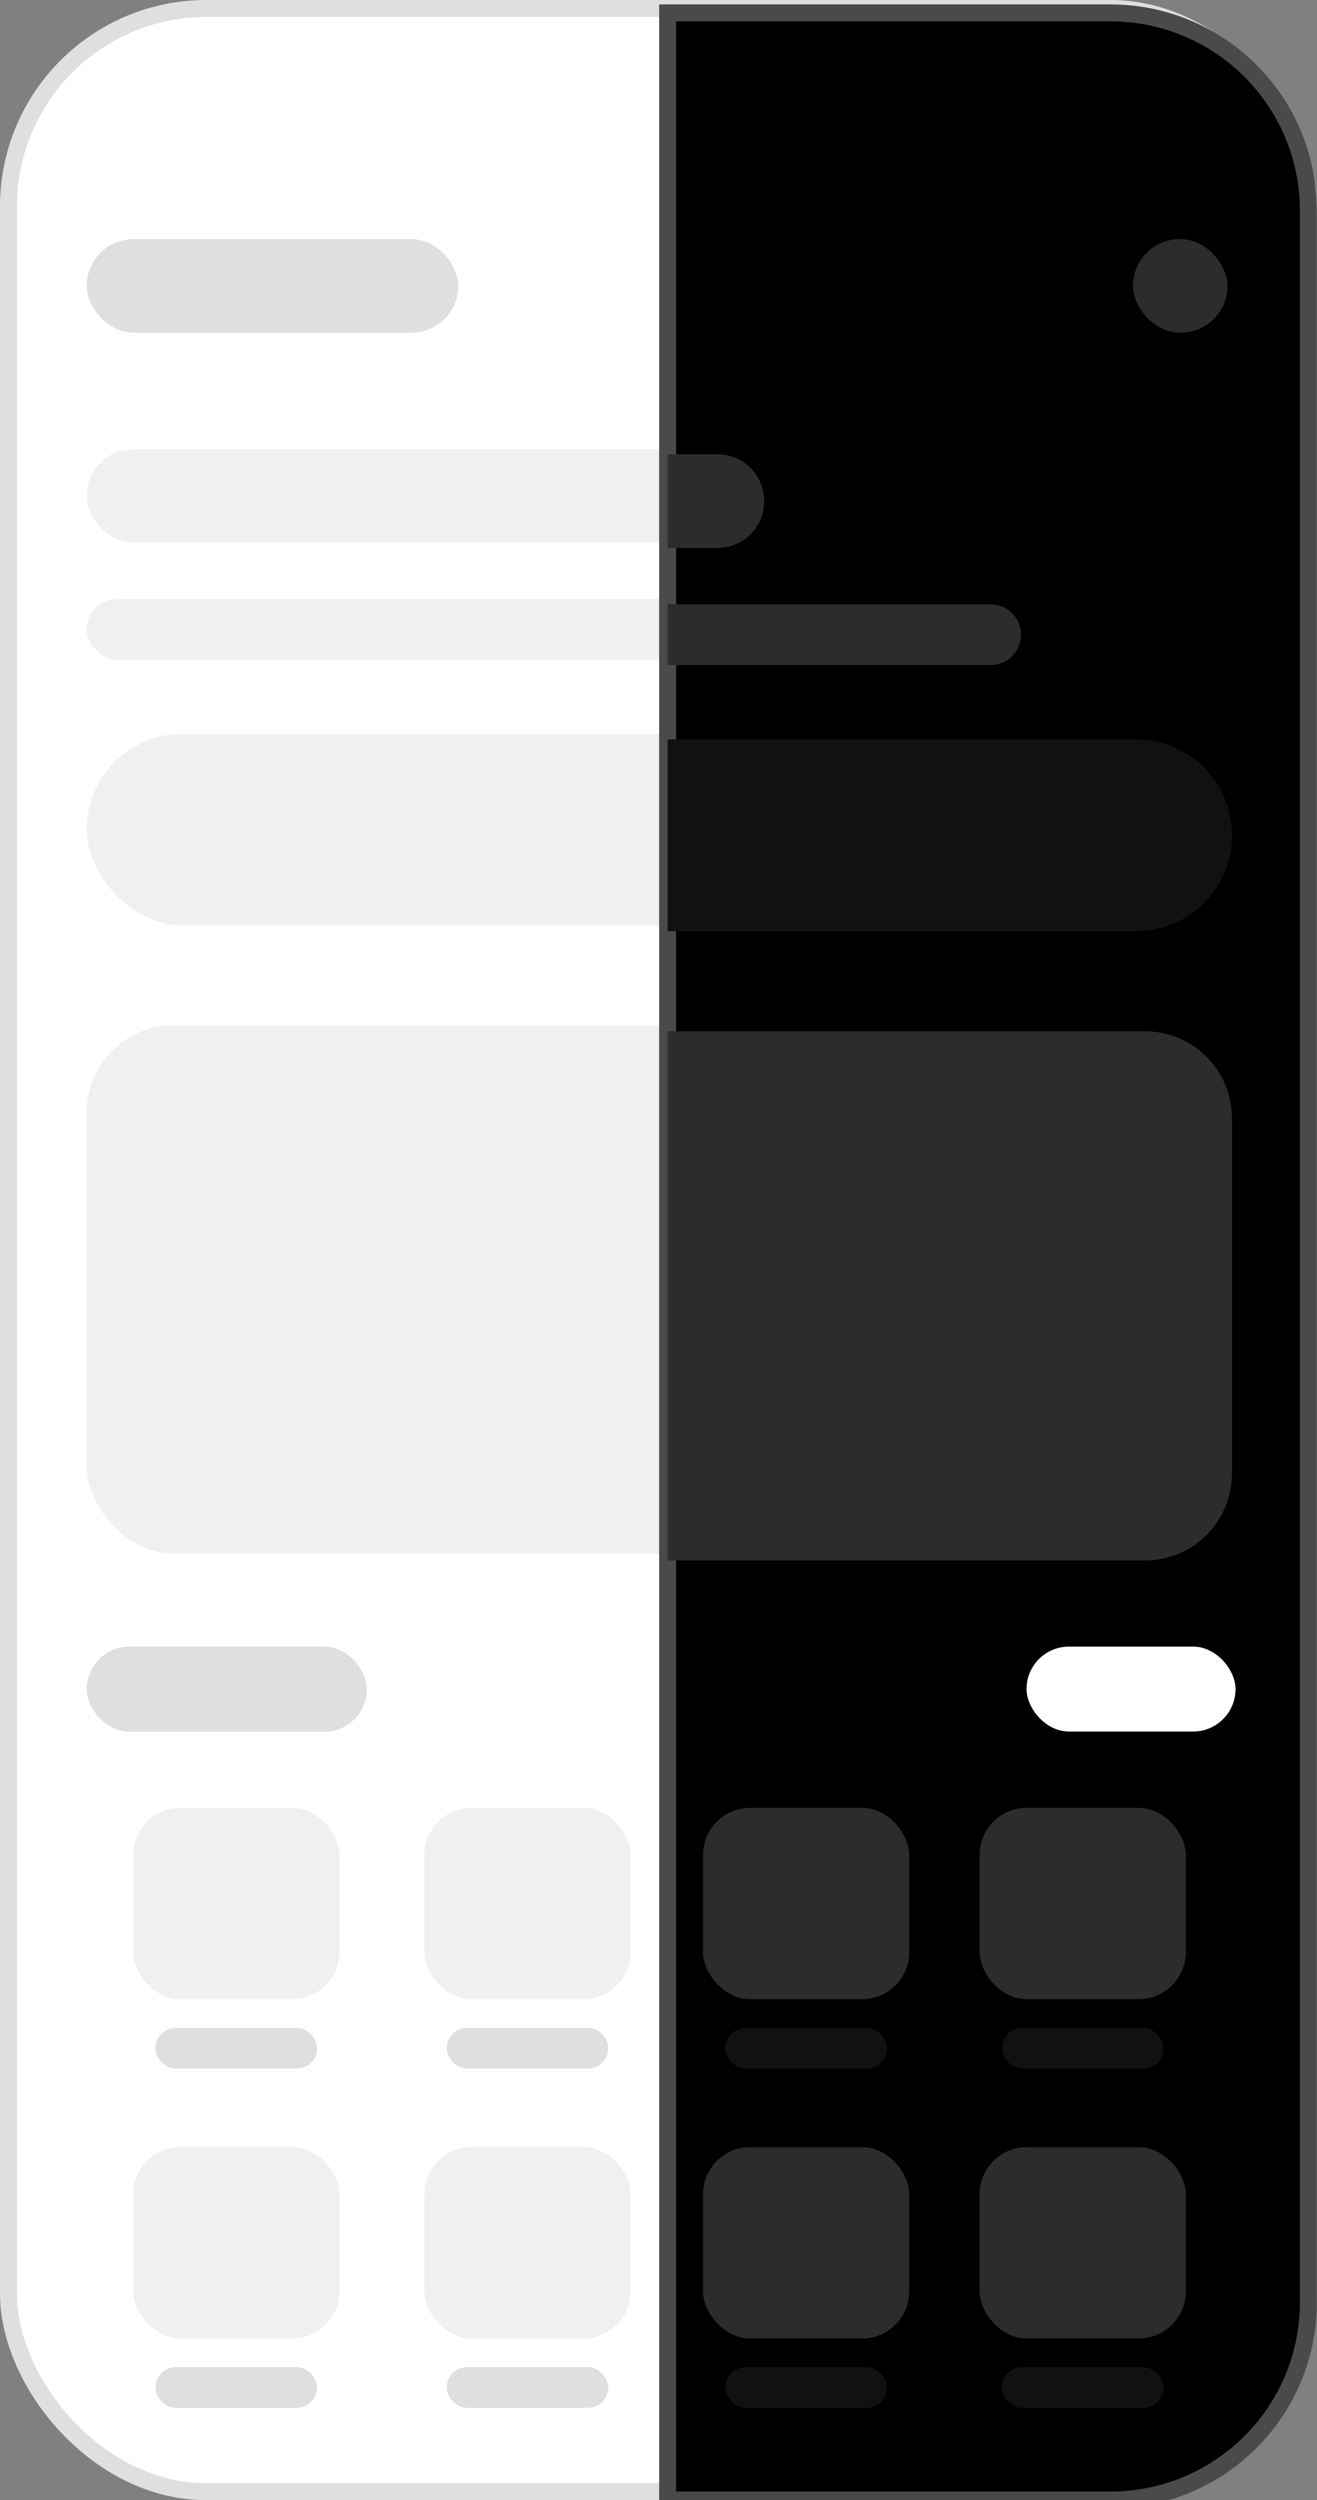 <?xml version="1.0" encoding="UTF-8" standalone="no"?>
<!-- Created with Inkscape (http://www.inkscape.org/) -->

<svg
   width="246.568mm"
   height="467.917mm"
   viewBox="0 0 246.568 467.917"
   version="1.1"
   id="svg1507"
   inkscape:version="1.3.2 (1:1.3.2+202311252150+091e20ef0f)"
   sodipodi:docname="system.svg"
   xmlns:inkscape="http://www.inkscape.org/namespaces/inkscape"
   xmlns:sodipodi="http://sodipodi.sourceforge.net/DTD/sodipodi-0.dtd"
   xmlns="http://www.w3.org/2000/svg"
   xmlns:svg="http://www.w3.org/2000/svg"
   xmlns:rdf="http://www.w3.org/1999/02/22-rdf-syntax-ns#"
   xmlns:cc="http://creativecommons.org/ns#"
   xmlns:dc="http://purl.org/dc/elements/1.1/">
  <rect x="0" y="0" width="246.568" height="467.917" fill="#808080" stroke="none"/>
  <defs
     id="defs1501" />
  <sodipodi:namedview
     id="base"
     pagecolor="#ffffff"
     bordercolor="#666666"
     borderopacity="1.0"
     inkscape:pageopacity="0.0"
     inkscape:pageshadow="2"
     inkscape:zoom="0.24748738"
     inkscape:cx="402.0407"
     inkscape:cy="1194.0003"
     inkscape:document-units="mm"
     inkscape:current-layer="g2350"
     showgrid="false"
     fit-margin-top="0"
     fit-margin-left="0"
     fit-margin-right="0"
     fit-margin-bottom="0"
     inkscape:window-width="1920"
     inkscape:window-height="1016"
     inkscape:window-x="0"
     inkscape:window-y="0"
     inkscape:window-maximized="1"
     inkscape:showpageshadow="2"
     inkscape:pagecheckerboard="0"
     inkscape:deskcolor="#d1d1d1" />
  <g
     inkscape:label="Layer 1"
     inkscape:groupmode="layer"
     id="layer1"
     transform="translate(-11.332,315.463)">
    <g
       transform="translate(592.817,-852.326)"
       id="g2402">
      <g
         id="g2318"
         transform="translate(394.942,655.727)">
        <rect
           style="fill:#ffffff;fill-opacity:1;stroke:#dfdfdf;stroke-width:3.171;stroke-miterlimit:4;stroke-dasharray:none;stroke-opacity:1"
           id="rect2252"
           width="243.397"
           height="464.746"
           x="-974.841"
           y="-117.279"
           ry="37.052" />
        <rect
           style="fill:#dfdfdf;fill-opacity:1;stroke:none;stroke-width:3.428;stroke-miterlimit:4;stroke-dasharray:none;stroke-opacity:1"
           id="rect2254"
           width="69.567"
           height="17.503"
           x="-960.194"
           y="-74.108"
           ry="8.752" />
        <rect
           ry="8.752"
           y="-74.108"
           x="-764.312"
           height="17.503"
           width="17.694"
           id="rect2256"
           style="fill:#dfdfdf;fill-opacity:1;stroke:none;stroke-width:1.729;stroke-miterlimit:4;stroke-dasharray:none;stroke-opacity:1" />
        <rect
           ry="17.905"
           y="18.496"
           x="-960.194"
           height="35.81"
           width="214.469"
           id="rect2258"
           style="fill:#f0f0f0;fill-opacity:1;stroke:none;stroke-width:8.611;stroke-miterlimit:4;stroke-dasharray:none;stroke-opacity:1" />
        <rect
           style="fill:#f0f0f0;fill-opacity:1;stroke:none;stroke-width:14.308;stroke-miterlimit:4;stroke-dasharray:none;stroke-opacity:1"
           id="rect2260"
           width="214.469"
           height="98.886"
           x="-960.194"
           y="73.019"
           ry="16.302" />
        <rect
           ry="7.971"
           y="189.303"
           x="-960.194"
           height="15.942"
           width="52.443"
           id="rect2262"
           style="fill:#dfdfdf;fill-opacity:1;stroke:none;stroke-width:2.841;stroke-miterlimit:4;stroke-dasharray:none;stroke-opacity:1" />
        <g
           id="g2268"
           transform="translate(-377.236,39.439)">
          <rect
             ry="8.818"
             y="180.044"
             x="-574.257"
             height="35.81"
             width="38.606"
             id="rect2264"
             style="fill:#f0f0f0;fill-opacity:1;stroke:none;stroke-width:3.653;stroke-miterlimit:4;stroke-dasharray:none;stroke-opacity:1" />
          <rect
             ry="3.807"
             y="221.225"
             x="-570.085"
             height="7.614"
             width="30.263"
             id="rect2266"
             style="fill:#dfdfdf;fill-opacity:1;stroke:none;stroke-width:1.491;stroke-miterlimit:4;stroke-dasharray:none;stroke-opacity:1" />
        </g>
        <g
           transform="translate(-322.713,39.439)"
           id="g2274">
          <rect
             style="fill:#f0f0f0;fill-opacity:1;stroke:none;stroke-width:3.653;stroke-miterlimit:4;stroke-dasharray:none;stroke-opacity:1"
             id="rect2270"
             width="38.606"
             height="35.81"
             x="-574.257"
             y="180.044"
             ry="8.818" />
          <rect
             style="fill:#dfdfdf;fill-opacity:1;stroke:none;stroke-width:1.491;stroke-miterlimit:4;stroke-dasharray:none;stroke-opacity:1"
             id="rect2272"
             width="30.263"
             height="7.614"
             x="-570.085"
             y="221.225"
             ry="3.807" />
        </g>
        <g
           id="g2280"
           transform="translate(-270.552,39.439)">
          <rect
             ry="8.818"
             y="180.044"
             x="-574.257"
             height="35.81"
             width="38.606"
             id="rect2276"
             style="fill:#f0f0f0;fill-opacity:1;stroke:none;stroke-width:3.653;stroke-miterlimit:4;stroke-dasharray:none;stroke-opacity:1" />
          <rect
             ry="3.807"
             y="221.225"
             x="-570.085"
             height="7.614"
             width="30.263"
             id="rect2278"
             style="fill:#dfdfdf;fill-opacity:1;stroke:none;stroke-width:1.491;stroke-miterlimit:4;stroke-dasharray:none;stroke-opacity:1" />
        </g>
        <g
           transform="translate(-218.769,39.439)"
           id="g2286">
          <rect
             style="fill:#f0f0f0;fill-opacity:1;stroke:none;stroke-width:3.653;stroke-miterlimit:4;stroke-dasharray:none;stroke-opacity:1"
             id="rect2282"
             width="38.606"
             height="35.81"
             x="-574.257"
             y="180.044"
             ry="8.818" />
          <rect
             style="fill:#dfdfdf;fill-opacity:1;stroke:none;stroke-width:1.491;stroke-miterlimit:4;stroke-dasharray:none;stroke-opacity:1"
             id="rect2284"
             width="30.263"
             height="7.614"
             x="-570.085"
             y="221.225"
             ry="3.807" />
        </g>
        <g
           transform="translate(-377.236,102.939)"
           id="g2292">
          <rect
             style="fill:#f0f0f0;fill-opacity:1;stroke:none;stroke-width:3.653;stroke-miterlimit:4;stroke-dasharray:none;stroke-opacity:1"
             id="rect2288"
             width="38.606"
             height="35.81"
             x="-574.257"
             y="180.044"
             ry="8.818" />
          <rect
             style="fill:#dfdfdf;fill-opacity:1;stroke:none;stroke-width:1.491;stroke-miterlimit:4;stroke-dasharray:none;stroke-opacity:1"
             id="rect2290"
             width="30.263"
             height="7.614"
             x="-570.085"
             y="221.225"
             ry="3.807" />
        </g>
        <g
           id="g2298"
           transform="translate(-322.713,102.939)">
          <rect
             ry="8.818"
             y="180.044"
             x="-574.257"
             height="35.81"
             width="38.606"
             id="rect2294"
             style="fill:#f0f0f0;fill-opacity:1;stroke:none;stroke-width:3.653;stroke-miterlimit:4;stroke-dasharray:none;stroke-opacity:1" />
          <rect
             ry="3.807"
             y="221.225"
             x="-570.085"
             height="7.614"
             width="30.263"
             id="rect2296"
             style="fill:#dfdfdf;fill-opacity:1;stroke:none;stroke-width:1.491;stroke-miterlimit:4;stroke-dasharray:none;stroke-opacity:1" />
        </g>
        <g
           transform="translate(-270.552,102.939)"
           id="g2304">
          <rect
             style="fill:#f0f0f0;fill-opacity:1;stroke:none;stroke-width:3.653;stroke-miterlimit:4;stroke-dasharray:none;stroke-opacity:1"
             id="rect2300"
             width="38.606"
             height="35.81"
             x="-574.257"
             y="180.044"
             ry="8.818" />
          <rect
             style="fill:#dfdfdf;fill-opacity:1;stroke:none;stroke-width:1.491;stroke-miterlimit:4;stroke-dasharray:none;stroke-opacity:1"
             id="rect2302"
             width="30.263"
             height="7.614"
             x="-570.085"
             y="221.225"
             ry="3.807" />
        </g>
        <g
           id="g2310"
           transform="translate(-218.769,102.939)">
          <rect
             ry="8.818"
             y="180.044"
             x="-574.257"
             height="35.81"
             width="38.606"
             id="rect2306"
             style="fill:#f0f0f0;fill-opacity:1;stroke:none;stroke-width:3.653;stroke-miterlimit:4;stroke-dasharray:none;stroke-opacity:1" />
          <rect
             ry="3.807"
             y="221.225"
             x="-570.085"
             height="7.614"
             width="30.263"
             id="rect2308"
             style="fill:#dfdfdf;fill-opacity:1;stroke:none;stroke-width:1.491;stroke-miterlimit:4;stroke-dasharray:none;stroke-opacity:1" />
        </g>
        <rect
           style="fill:#000000;fill-opacity:1;stroke:none;stroke-width:2.451;stroke-miterlimit:4;stroke-dasharray:none;stroke-opacity:1"
           id="rect2312"
           width="39.134"
           height="15.899"
           x="-784.243"
           y="189.303"
           ry="7.95" />
        <rect
           ry="8.752"
           y="-34.798"
           x="-960.194"
           height="17.503"
           width="127.019"
           id="rect2314"
           style="fill:#f0f0f0;fill-opacity:1;stroke:none;stroke-width:4.633;stroke-miterlimit:4;stroke-dasharray:none;stroke-opacity:1" />
        <rect
           style="fill:#f0f0f0;fill-opacity:1;stroke:none;stroke-width:4.38;stroke-miterlimit:4;stroke-dasharray:none;stroke-opacity:1"
           id="rect2316"
           width="175.022"
           height="11.356"
           x="-960.194"
           y="-6.763"
           ry="5.678" />
      </g>
      <g
         id="g2350"
         transform="translate(-321.34,14.281)">
        <path
           id="path2320"
           transform="scale(0.265)"
           d="M -510,1981.107 V 3737.627 h 312.656 c 77.583,0 140.039,-62.459 140.039,-140.041 V 2121.148 c 0,-77.582 -62.457,-140.041 -140.039,-140.041 z"
           style="fill:#000000;fill-opacity:1;stroke:#4a4a4a;stroke-width:11.984;stroke-miterlimit:4;stroke-dasharray:none;stroke-opacity:1"
           inkscape:connector-curvature="0" />
        <rect
           style="fill:#2c2c2c;fill-opacity:1;stroke:none;stroke-width:1.729;stroke-miterlimit:4;stroke-dasharray:none;stroke-opacity:1"
           id="rect2322"
           width="17.694"
           height="17.503"
           x="-48.03"
           y="567.339"
           ry="8.752" />
        <path
           id="path2324"
           transform="scale(0.265)"
           d="m -510,2494.273 v 135.346 h 331.051 c 37.491,0 67.672,-30.181 67.672,-67.672 0,-37.491 -30.181,-67.674 -67.672,-67.674 z"
           style="fill:#111111;fill-opacity:1;stroke:none;stroke-width:32.544;stroke-miterlimit:4;stroke-dasharray:none;stroke-opacity:1"
           inkscape:connector-curvature="0" />
        <path
           id="path2326"
           transform="scale(0.265)"
           d="m -510,2700.346 v 373.742 h 337.111 c 34.133,0 61.611,-27.48 61.611,-61.613 V 2761.957 c 0,-34.133 -27.478,-61.611 -61.611,-61.611 z"
           style="fill:#2c2c2c;fill-opacity:1;stroke:none;stroke-width:54.079;stroke-miterlimit:4;stroke-dasharray:none;stroke-opacity:1"
           inkscape:connector-curvature="0" />
        <rect
           ry="8.818"
           y="860.93"
           x="-128.526"
           height="35.81"
           width="38.606"
           id="rect2328"
           style="fill:#2c2c2c;fill-opacity:1;stroke:none;stroke-width:3.653;stroke-miterlimit:4;stroke-dasharray:none;stroke-opacity:1" />
        <rect
           ry="3.807"
           y="902.111"
           x="-124.355"
           height="7.614"
           width="30.263"
           id="rect2330"
           style="fill:#111111;fill-opacity:1;stroke:none;stroke-width:1.491;stroke-miterlimit:4;stroke-dasharray:none;stroke-opacity:1" />
        <rect
           style="fill:#2c2c2c;fill-opacity:1;stroke:none;stroke-width:3.653;stroke-miterlimit:4;stroke-dasharray:none;stroke-opacity:1"
           id="rect2332"
           width="38.606"
           height="35.81"
           x="-76.744"
           y="860.93"
           ry="8.818" />
        <rect
           style="fill:#111111;fill-opacity:1;stroke:none;stroke-width:1.491;stroke-miterlimit:4;stroke-dasharray:none;stroke-opacity:1"
           id="rect2334"
           width="30.263"
           height="7.614"
           x="-72.572"
           y="902.111"
           ry="3.807" />
        <rect
           style="fill:#2c2c2c;fill-opacity:1;stroke:none;stroke-width:3.653;stroke-miterlimit:4;stroke-dasharray:none;stroke-opacity:1"
           id="rect2336"
           width="38.606"
           height="35.81"
           x="-128.526"
           y="924.43"
           ry="8.818" />
        <rect
           style="fill:#111111;fill-opacity:1;stroke:none;stroke-width:1.491;stroke-miterlimit:4;stroke-dasharray:none;stroke-opacity:1"
           id="rect2338"
           width="30.263"
           height="7.614"
           x="-124.355"
           y="965.611"
           ry="3.807" />
        <rect
           ry="8.818"
           y="924.43"
           x="-76.744"
           height="35.81"
           width="38.606"
           id="rect2340"
           style="fill:#2c2c2c;fill-opacity:1;stroke:none;stroke-width:3.653;stroke-miterlimit:4;stroke-dasharray:none;stroke-opacity:1" />
        <rect
           ry="3.807"
           y="965.611"
           x="-72.572"
           height="7.614"
           width="30.263"
           id="rect2342"
           style="fill:#111111;fill-opacity:1;stroke:none;stroke-width:1.491;stroke-miterlimit:4;stroke-dasharray:none;stroke-opacity:1" />
        <rect
           ry="7.95"
           y="830.75"
           x="-67.961"
           height="15.899"
           width="39.134"
           id="rect2344"
           style="fill:#ffffff;fill-opacity:1;stroke:none;stroke-width:2.451;stroke-miterlimit:4;stroke-dasharray:none;stroke-opacity:1" />
        <path
           id="path2346"
           transform="scale(0.265)"
           d="m -510,2292.846 v 66.152 h 35.127 c 18.324,0 33.076,-14.752 33.076,-33.076 0,-18.325 -14.752,-33.076 -33.076,-33.076 z"
           style="fill:#2c2c2c;fill-opacity:1;stroke:none;stroke-width:17.509;stroke-miterlimit:4;stroke-dasharray:none;stroke-opacity:1"
           inkscape:connector-curvature="0" />
        <path
           id="path2348"
           transform="scale(0.265)"
           d="m -510,2398.805 v 42.92 h 228.172 c 11.889,0 21.461,-9.572 21.461,-21.461 0,-11.889 -9.572,-21.459 -21.461,-21.459 z"
           style="fill:#2c2c2c;fill-opacity:1;stroke:none;stroke-width:16.555;stroke-miterlimit:4;stroke-dasharray:none;stroke-opacity:1"
           inkscape:connector-curvature="0" />
      </g>
    </g>
  </g>
</svg>
